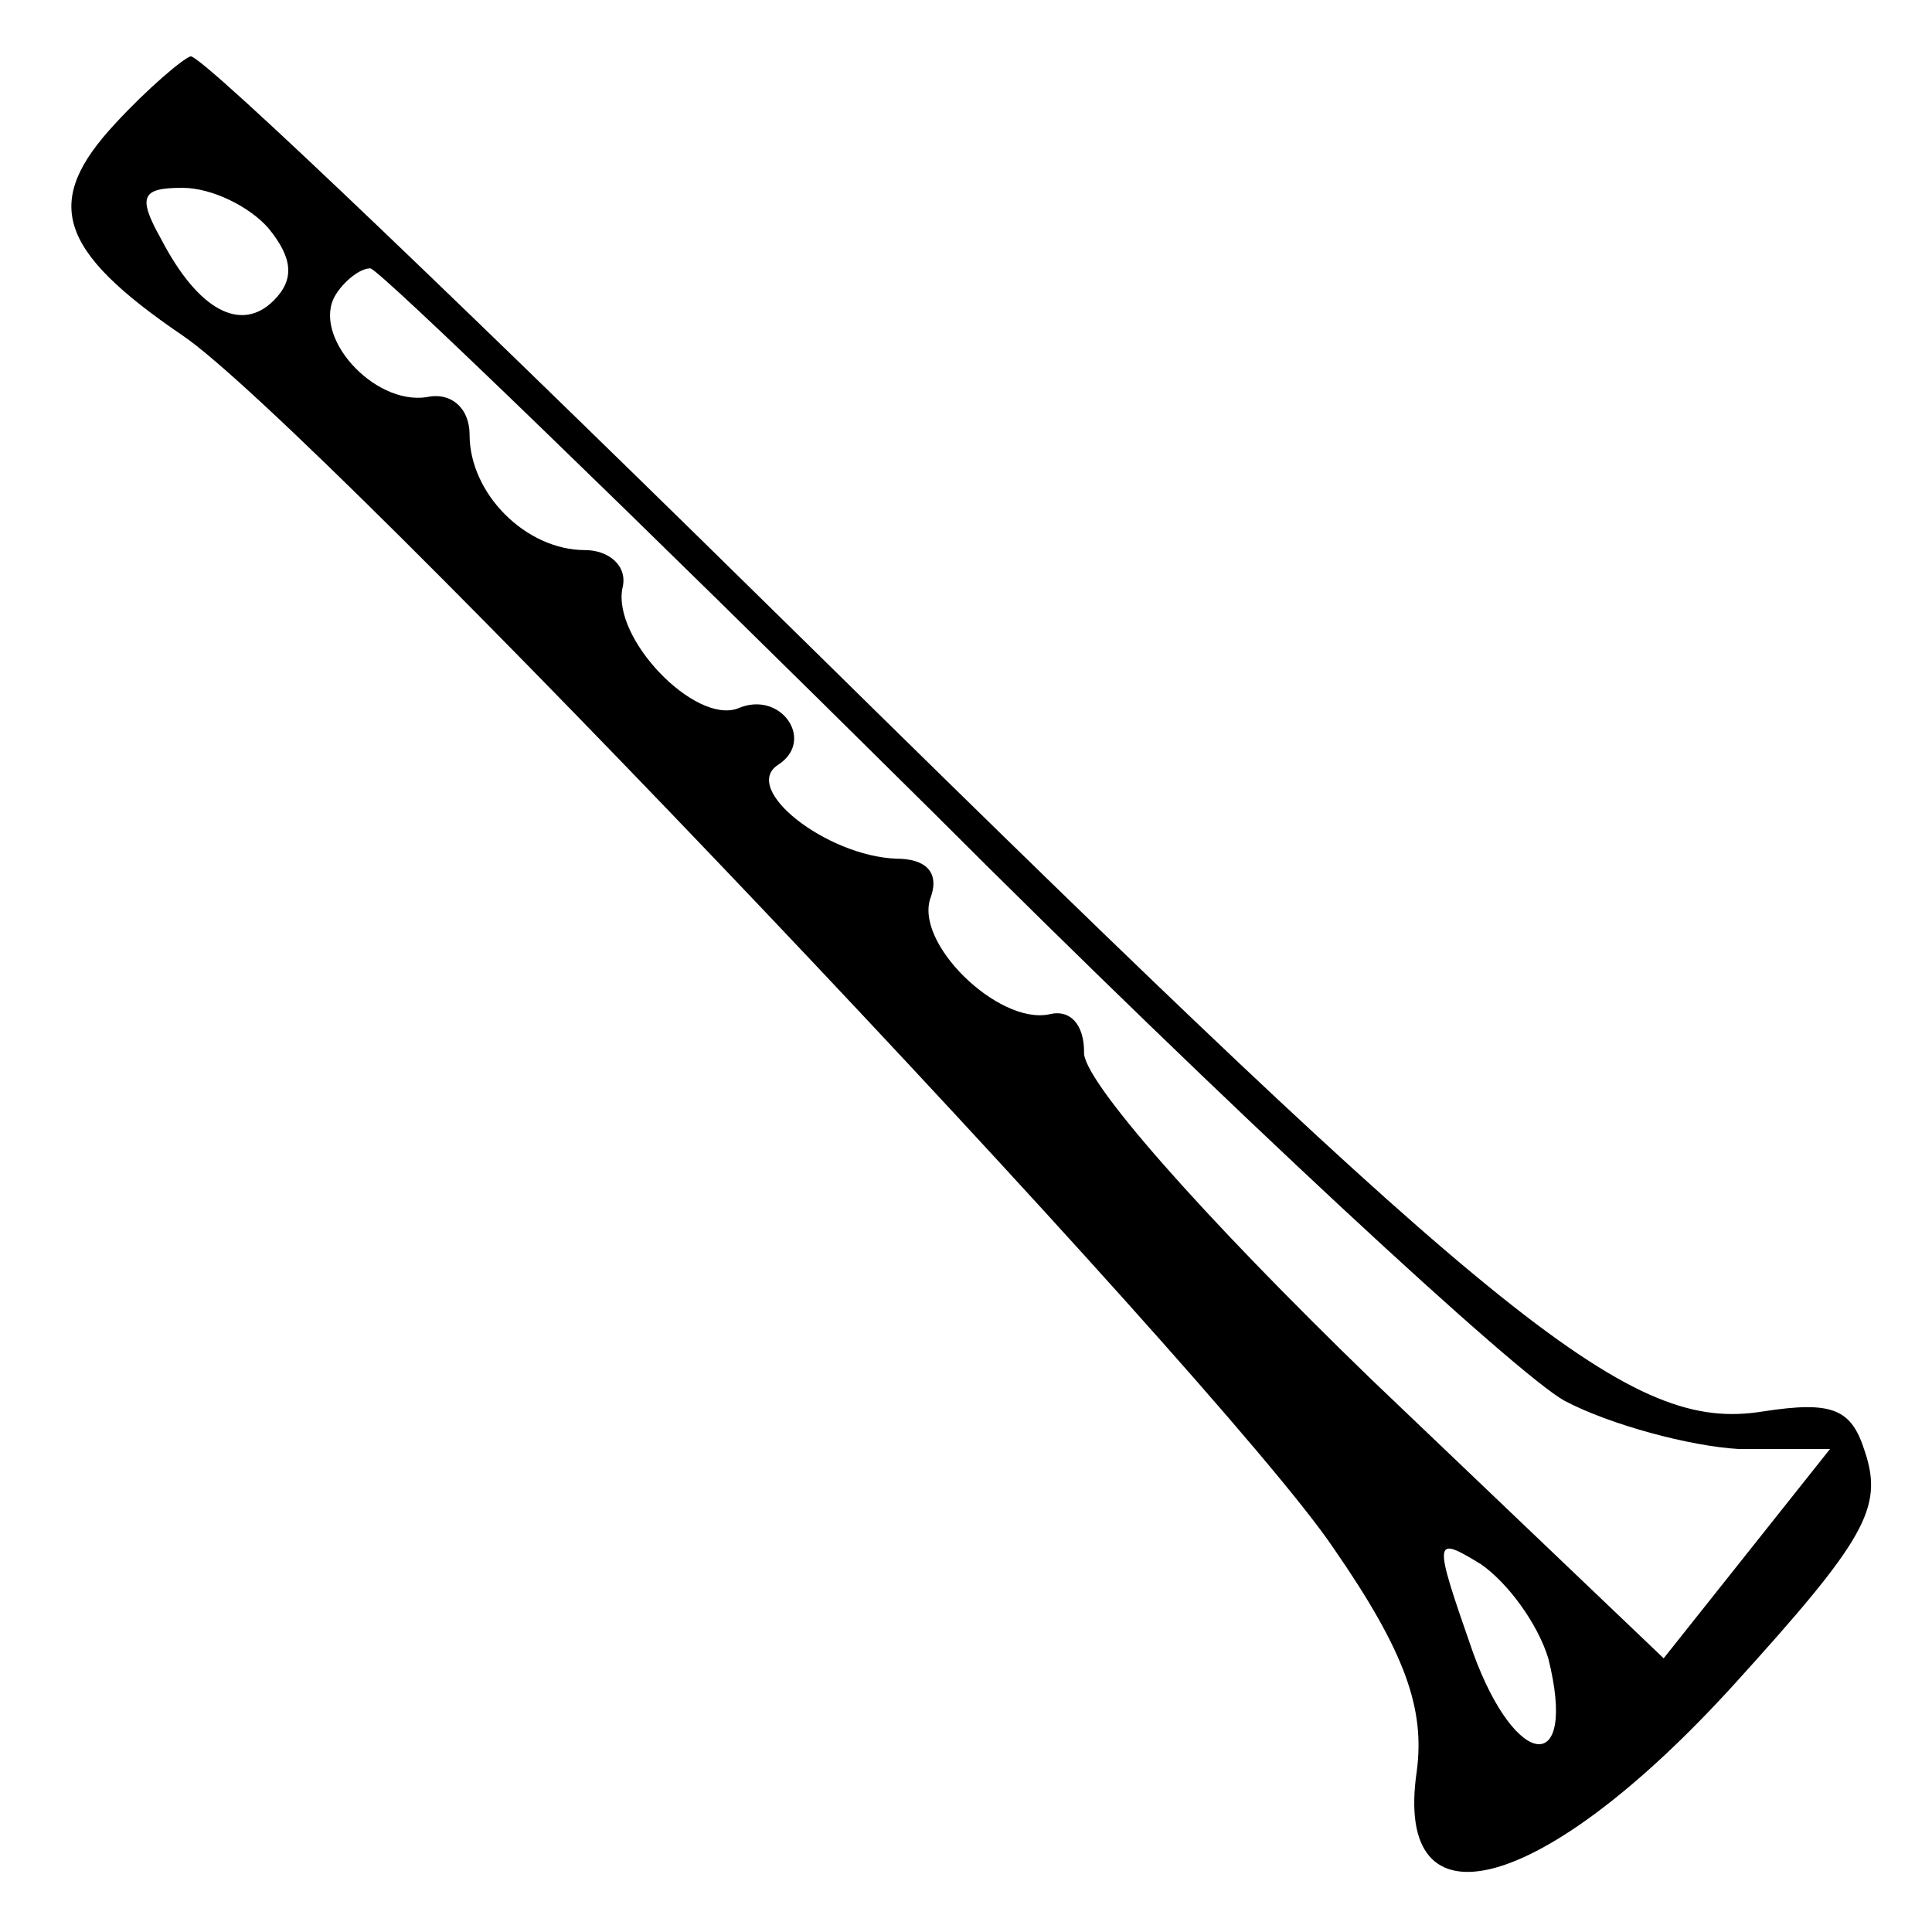 <?xml version="1.0" standalone="no"?>
<!DOCTYPE svg PUBLIC "-//W3C//DTD SVG 20010904//EN"
 "http://www.w3.org/TR/2001/REC-SVG-20010904/DTD/svg10.dtd">
<svg version="1.0" xmlns="http://www.w3.org/2000/svg"
 width="72pt" height="72pt" viewBox="0 0 72 72"
 preserveAspectRatio="xMidYMid meet">
<g transform="translate(0,72) scale(0.1,-0.1)"
fill="#000000" stroke="none">
<path d="M43 674 c-27 -29 -22 -47 25 -79 49 -33 386 -388 429 -452 27 -39 34
-60 31 -83 -9 -61 47 -46 118 32 49 54 56 66 49 87 -5 16 -12 19 -38 15 -49
-8 -95 29 -351 281 -126 124 -231 225 -235 224 -3 -1 -16 -12 -28 -25z m57
-39 c9 -11 10 -19 2 -27 -12 -12 -28 -4 -42 23 -9 16 -7 19 8 19 11 0 25 -7
32 -15z m247 -217 c112 -112 218 -210 236 -220 17 -9 47 -17 65 -18 l34 0 -31
-39 -31 -39 -109 104 c-63 61 -108 112 -107 122 0 10 -5 16 -13 14 -19 -4 -51
27 -44 44 3 9 -2 14 -13 14 -26 1 -58 26 -44 35 14 9 1 28 -15 21 -16 -6 -47
26 -43 45 2 8 -5 14 -14 14 -22 0 -43 21 -43 43 0 10 -7 16 -16 14 -20 -3 -43
23 -34 38 3 5 9 10 13 10 3 0 97 -91 209 -202z m230 -316 c11 -44 -12 -42 -28
2 -15 43 -15 44 3 33 10 -7 21 -22 25 -35z"/>
</g>
</svg>
